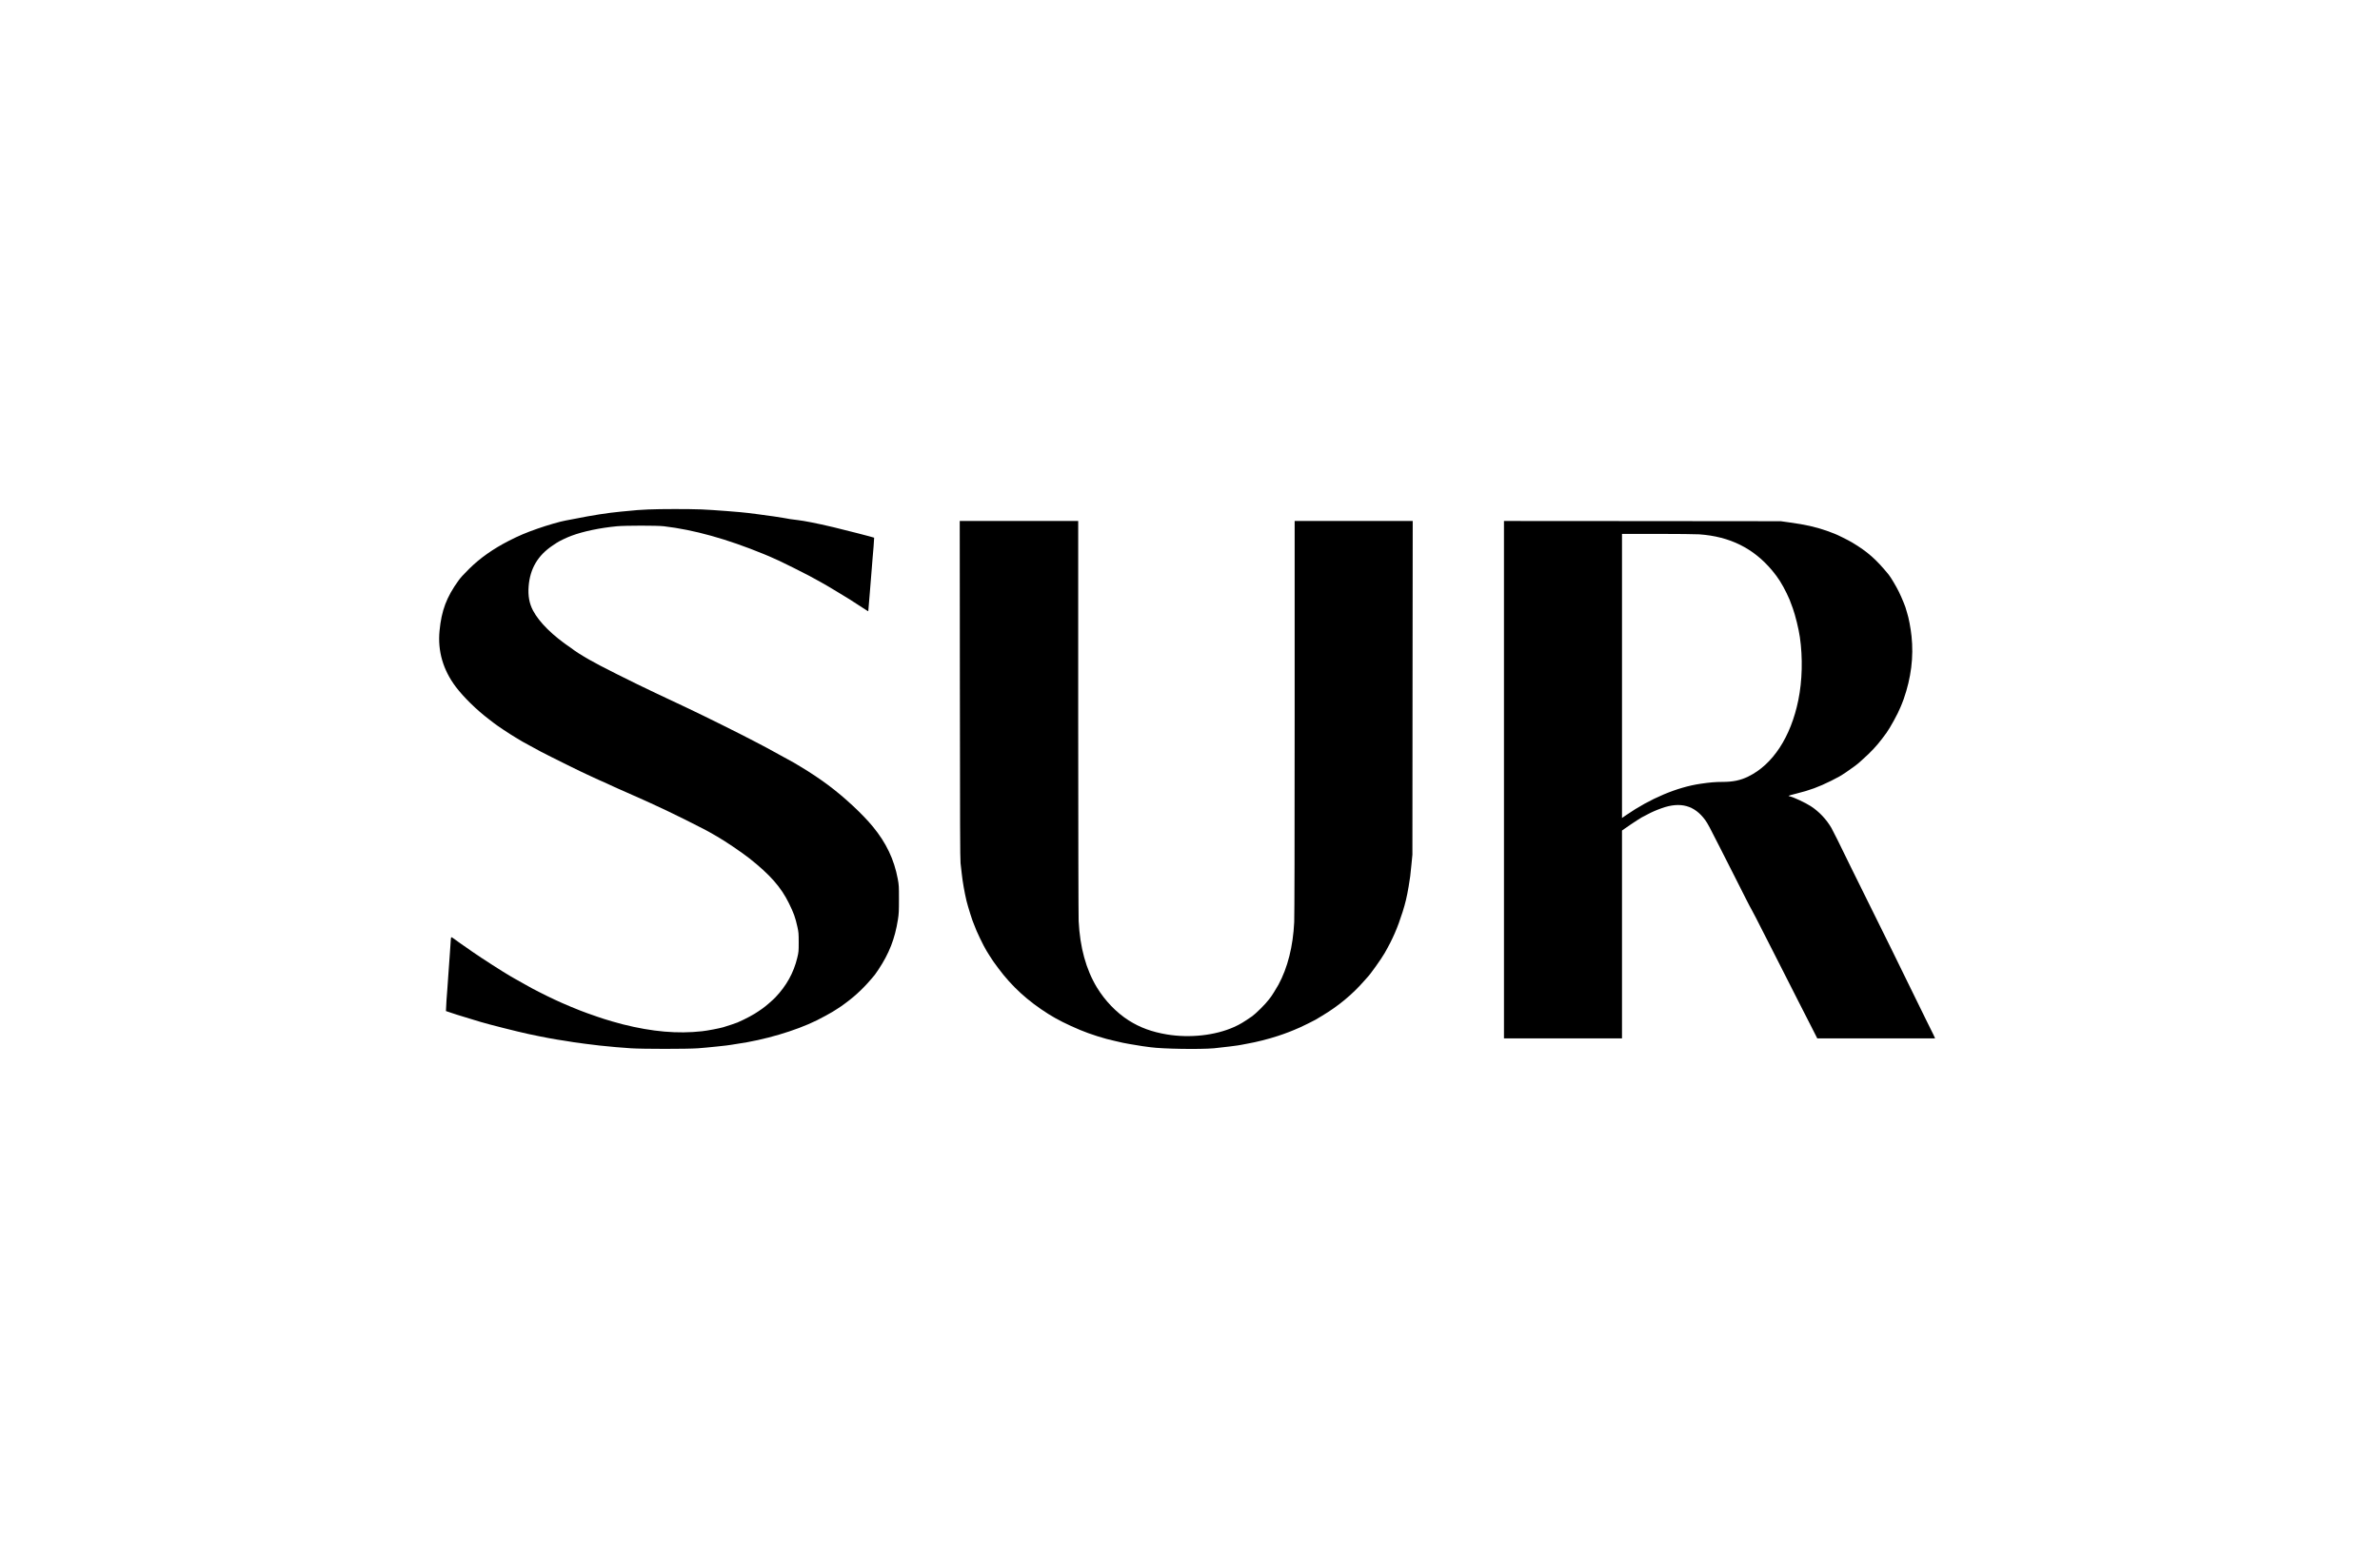 <?xml version="1.0" standalone="no"?>
<!DOCTYPE svg PUBLIC "-//W3C//DTD SVG 20010904//EN"
 "http://www.w3.org/TR/2001/REC-SVG-20010904/DTD/svg10.dtd">
<svg version="1.0" xmlns="http://www.w3.org/2000/svg"
 width="5344pt" height="3506pt" viewBox="0 0 5344 3506"
 preserveAspectRatio="xMidYMid meet">

<g transform="translate(0,3506) scale(0.1,-0.1)"
fill="#000000" stroke="none">
<path d="M14560 23619 c-188 -8 -255 -13 -620 -49 -296 -28 -635 -81 -1050
-164 -69 -14 -154 -30 -190 -36 -117 -20 -410 -105 -630 -182 -258 -90 -421
-159 -640 -271 -355 -181 -653 -391 -896 -632 -139 -139 -186 -191 -237 -260
-271 -375 -384 -674 -428 -1135 -43 -453 80 -875 364 -1253 174 -231 470 -521
742 -727 39 -29 88 -67 110 -85 72 -58 349 -243 496 -330 79 -47 151 -90 159
-95 18 -11 297 -163 400 -218 173 -92 1023 -512 1035 -512 2 0 65 -29 140 -65
75 -36 138 -65 141 -65 6 0 171 -75 312 -141 57 -27 106 -49 108 -49 2 0 32
-13 66 -29 35 -15 97 -43 138 -61 108 -46 310 -136 405 -180 22 -10 72 -33
110 -50 39 -18 108 -50 155 -72 47 -22 144 -67 215 -100 139 -64 713 -349 830
-413 39 -21 90 -49 115 -61 25 -13 68 -37 95 -54 28 -17 70 -42 95 -55 172
-97 558 -358 730 -494 461 -365 708 -646 884 -1005 111 -226 144 -318 192
-536 25 -115 28 -143 28 -340 0 -208 -1 -219 -32 -349 -80 -335 -244 -631
-494 -892 -68 -70 -234 -213 -295 -253 -21 -14 -57 -39 -80 -55 -101 -72 -297
-177 -473 -253 -36 -16 -202 -71 -320 -107 -83 -25 -359 -78 -475 -90 -550
-61 -1117 -12 -1780 155 -77 20 -185 49 -240 66 -55 17 -134 41 -175 53 -68
21 -210 69 -380 130 -185 65 -535 211 -745 310 -185 86 -522 258 -588 299 -12
7 -82 47 -155 87 -74 41 -141 79 -150 84 -10 6 -44 25 -77 44 -172 99 -667
417 -875 562 -25 18 -78 55 -118 83 -41 28 -93 65 -117 81 -23 17 -56 39 -71
50 -16 11 -58 42 -93 68 -47 34 -67 44 -72 35 -3 -7 -10 -71 -13 -143 -4 -71
-11 -177 -16 -235 -5 -58 -19 -247 -30 -420 -11 -173 -22 -333 -25 -355 -7
-51 -36 -498 -32 -501 1 -1 47 -16 102 -34 55 -18 125 -40 155 -51 54 -18 213
-66 380 -116 47 -14 112 -33 145 -44 155 -48 851 -224 1065 -269 365 -78 596
-121 834 -155 94 -14 177 -27 185 -30 18 -5 449 -61 581 -75 231 -25 525 -51
710 -62 275 -17 1255 -17 1500 0 176 12 708 67 740 77 8 2 65 11 125 20 626
88 1325 294 1806 531 110 55 299 157 349 189 19 12 64 41 100 63 92 59 94 60
194 134 244 179 449 378 662 641 8 10 41 57 73 105 245 367 375 698 443 1132
20 128 23 181 23 455 0 296 -1 317 -27 458 -81 435 -258 807 -558 1172 -233
284 -641 663 -1000 931 -183 137 -406 286 -620 414 -74 44 -142 85 -150 90 -8
5 -148 82 -310 170 -162 89 -302 166 -310 170 -8 5 -40 22 -70 37 -30 16 -125
65 -210 110 -316 166 -1099 555 -1460 726 -255 121 -308 146 -375 177 -76 35
-157 73 -335 157 -581 275 -1327 649 -1528 768 -9 6 -44 25 -77 44 -87 50
-248 153 -260 165 -5 6 -37 29 -69 51 -413 277 -717 577 -859 846 -83 159
-114 331 -97 544 32 397 206 691 540 915 36 24 77 51 92 61 52 36 232 122 332
158 265 99 641 177 1021 213 188 17 899 18 1050 0 677 -79 1416 -285 2245
-625 110 -45 151 -63 225 -97 33 -15 89 -40 125 -56 95 -43 537 -264 672 -336
178 -96 379 -208 418 -233 19 -12 107 -65 195 -117 238 -142 340 -206 574
-360 74 -49 135 -87 137 -86 1 2 7 73 13 158 7 85 16 198 21 250 6 52 21 248
35 435 14 187 27 356 30 375 7 48 36 432 33 435 -8 7 -698 185 -908 234 -252
59 -305 70 -506 111 -111 22 -246 45 -300 50 -96 10 -260 34 -293 44 -24 8
-414 64 -591 86 -85 10 -186 24 -225 29 -136 19 -803 71 -1054 81 -286 11
-913 11 -1191 -1z"/>
<path d="M21553 19568 c2 -2947 5 -3815 15 -3893 7 -55 19 -165 28 -245 17
-164 61 -413 105 -599 28 -118 143 -484 159 -506 4 -5 13 -28 20 -50 32 -102
207 -468 276 -576 15 -24 43 -69 62 -99 70 -111 88 -138 198 -285 306 -411
662 -736 1124 -1027 191 -121 416 -234 710 -358 222 -94 561 -201 773 -245 65
-14 122 -27 126 -29 12 -8 385 -75 501 -90 63 -9 147 -20 185 -25 269 -37
1097 -51 1425 -23 147 13 597 69 609 77 3 2 60 13 126 24 223 39 486 106 702
177 184 61 289 101 498 193 58 25 314 152 345 171 8 5 76 45 150 90 361 216
677 478 940 780 41 47 77 87 80 90 52 49 309 409 381 536 183 320 288 562 403
924 64 205 94 330 135 570 37 224 37 224 63 490 l22 225 3 3748 4 3747 -1326
0 -1325 0 0 -4397 c0 -2851 -4 -4473 -10 -4612 -26 -544 -147 -1024 -354
-1406 -40 -75 -168 -278 -186 -295 -3 -3 -17 -21 -31 -40 -74 -99 -291 -315
-375 -374 -194 -134 -273 -181 -404 -240 -422 -190 -994 -253 -1510 -167 -338
57 -602 154 -855 314 -277 176 -533 442 -715 741 -244 404 -380 896 -410 1491
-5 104 -9 2046 -10 4583 l0 4402 -1330 0 -1330 0 3 -3792z"/>
<path d="M33770 17550 l0 -5810 1325 0 1325 0 0 2334 0 2334 63 44 c176 125
414 278 432 278 3 0 40 19 82 43 89 48 191 93 312 136 422 152 740 65 982
-269 51 -70 101 -164 324 -605 125 -247 285 -562 355 -700 70 -137 176 -347
235 -465 60 -118 116 -226 126 -240 17 -26 100 -187 429 -835 100 -198 246
-484 323 -635 76 -151 209 -412 294 -580 86 -168 217 -425 292 -572 l136 -268
1322 0 1323 0 -11 27 c-5 15 -19 43 -29 63 -11 19 -85 170 -166 335 -144 295
-250 511 -517 1055 -74 151 -189 388 -257 525 -67 138 -272 552 -455 920 -183
369 -378 762 -433 875 -280 576 -424 865 -460 927 -114 195 -280 370 -464 489
-121 78 -382 200 -468 219 -17 4 -30 10 -30 13 0 4 79 26 176 50 296 73 501
148 784 289 164 82 200 102 334 192 112 75 267 190 291 215 6 6 48 45 95 86
164 145 306 297 424 455 41 55 83 111 93 125 76 101 264 444 313 571 11 30 27
68 35 84 7 17 25 64 40 105 167 477 226 947 176 1415 -20 189 -64 417 -101
528 -11 31 -20 62 -20 67 0 27 -98 269 -161 396 -60 124 -183 330 -231 389
-281 345 -476 516 -823 724 -78 47 -356 185 -395 196 -14 4 -38 13 -55 21 -16
8 -70 28 -120 45 -263 90 -476 137 -830 186 l-200 28 -3107 3 -3108 2 0 -5810z
m4385 5510 c688 -48 1220 -313 1639 -815 135 -163 215 -289 324 -510 54 -110
73 -157 138 -338 59 -167 130 -456 158 -647 67 -462 54 -979 -35 -1414 -169
-829 -575 -1448 -1124 -1715 -175 -86 -344 -121 -581 -121 -155 0 -275 -10
-487 -41 -528 -76 -1134 -332 -1677 -707 l-90 -62 0 3190 0 3190 798 0 c438 0
860 -5 937 -10z"/>
</g>
</svg>
